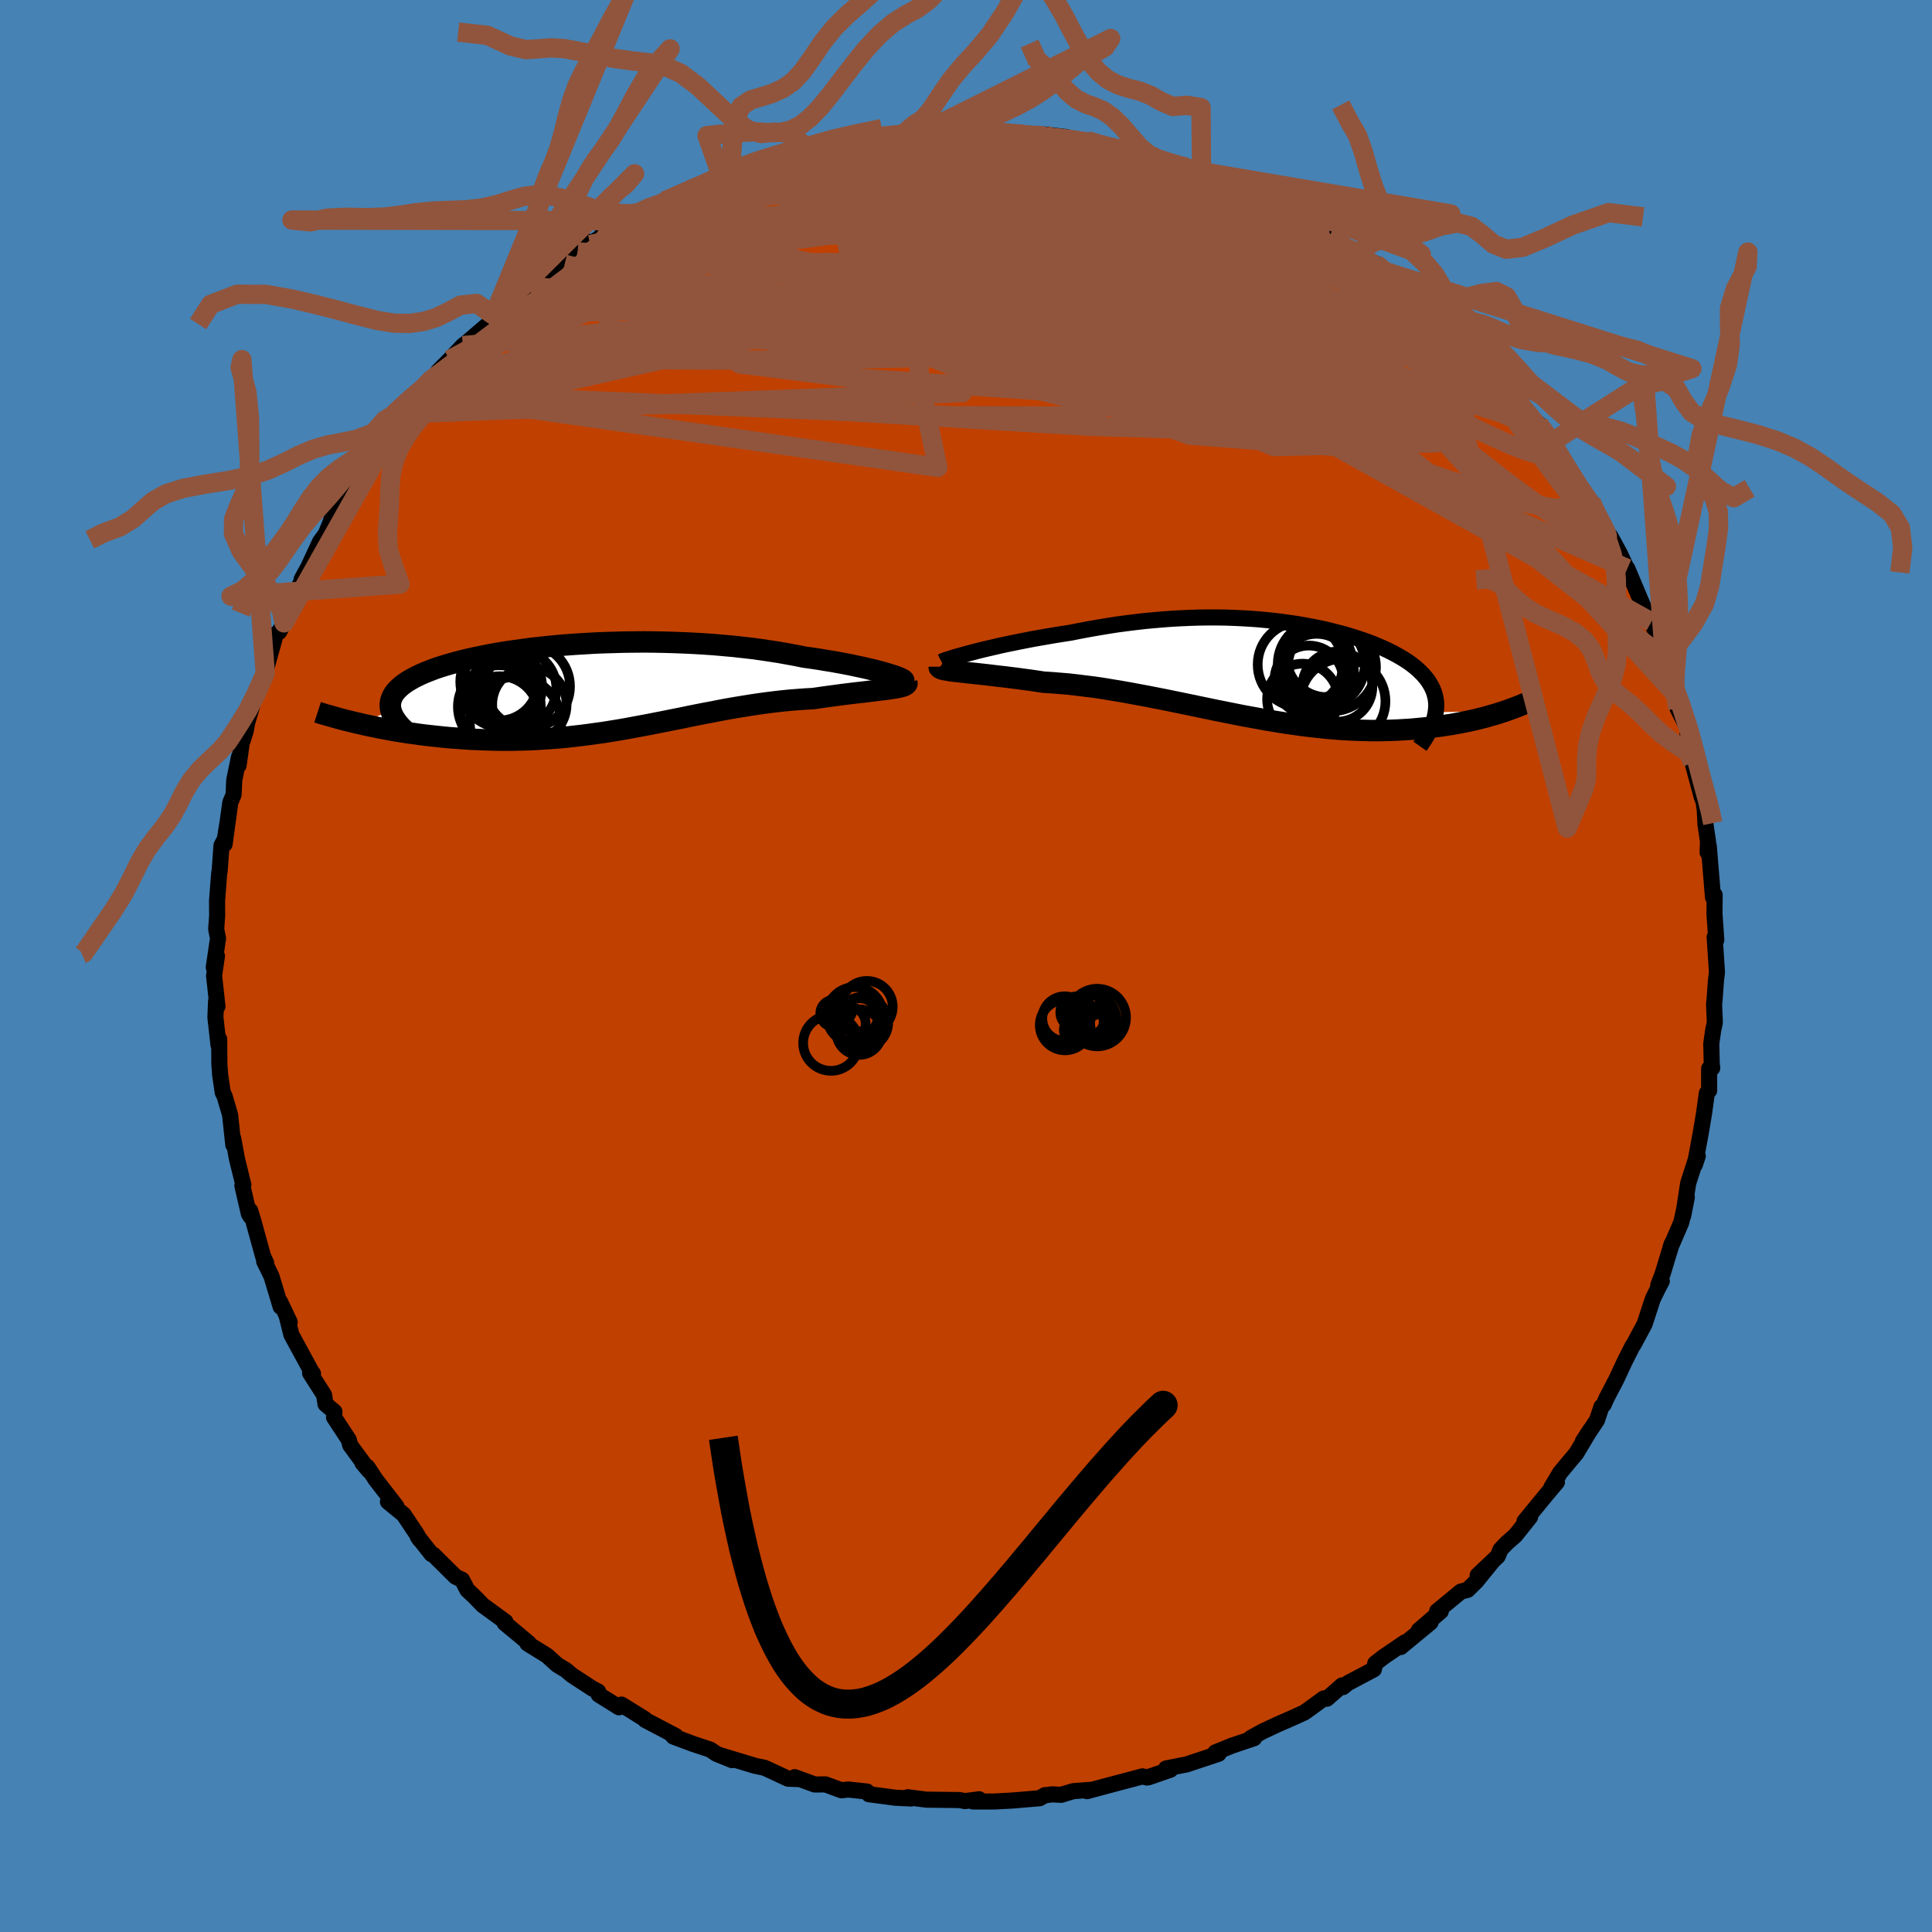 <svg xmlns="http://www.w3.org/2000/svg" width="500" height="500" viewBox="-100 -100 200 200"><defs><clipPath id="c"><path d="m30.65-1.37-.37-.12-.41-.11-.45-.12-.48-.12-.51-.12-.53-.12-.57-.12-.6-.13-.62-.12-.64-.12-.67-.12-.69-.11-.71-.12-.73-.11-.74-.1-.84-.17-.87-.16-.89-.16-.91-.14-.93-.14-.95-.13-.97-.11-.99-.11-1-.09-1.01-.09-1.02-.07-1.02-.06-1.04-.05-1.04-.04-1.04-.03-1.04-.02-1.04-.01-1.04.01-1.03.01-1.03.03-1.02.03-1.01.04-.99.06-.99.06-.97.07-.95.08-.93.09-.92.1-.9.1-.87.12-.86.12-.82.12-.81.13-.78.14-.75.15-.73.15-.69.15-.67.16-.64.17-.62.17-.58.17-.55.17-.52.18-.5.19-.46.18-.44.19-.4.19-.38.19-.35.2-.32.19-.29.2-.27.2-.24.21-.21.2-.19.21-.16.21-.13.22-.1.21-.08.22-.06.22-.02.22-.01.23.03.22.05.23-3.27 1.34.5.12.52.11.52.11.54.11.56.1.56.11.57.1.59.09.6.1.6.08.62.09.62.08.64.07.64.07.66.07.66.06.68.05.7.05.7.05.71.03.72.03.73.02.74.02h1.5l.76-.02.77-.02.77-.03.77-.05.78-.05.79-.06.79-.07.79-.09.79-.09.8-.1.79-.11.8-.11.8-.13.81-.13.8-.14.8-.15.81-.15.8-.15.81-.16.81-.16.8-.16.81-.16L10 3l.8-.16.81-.16.81-.15.8-.16.81-.15.81-.14.8-.13.81-.13.8-.12.81-.11.8-.1.79-.09.8-.08.79-.06.79-.06.78-.04.63-.09.62-.09.61-.08.59-.08.59-.08.57-.07.55-.07.54-.06.53-.06.5-.06.48-.06.46-.06.43-.05.41-.05.39-.05"/></clipPath><clipPath id="b"><path d="m-31.37-1.91.53-.14.56-.14.59-.14.61-.14.64-.15.65-.14.68-.14.69-.14.71-.14.73-.14.74-.13.75-.13.76-.13.76-.12.78-.12.96-.19.96-.18.96-.17.97-.16.96-.15.97-.13.96-.12.96-.11.95-.09.95-.08.94-.07.93-.05.93-.04.92-.03.91-.01h.9l.88.01.88.03.87.04.85.05.84.06.83.08.81.08.8.1.79.11.76.11.76.13.74.14.72.14.7.15.69.17.67.17.65.17.63.19.61.19.59.2.57.2.56.21.53.22.51.22.49.23.46.23.45.24.42.24.4.24.38.25.35.25.33.26.31.26.28.27.26.26.24.28.22.27.19.29.17.28.15.29.13.3.1.3.08.31.06.31.03.31.01.32-.02.32-.04.33 7.27-.14-.4.13-.4.13-.43.13-.43.12-.45.13-.47.12-.47.12-.49.11-.51.11-.51.1-.53.1-.54.1-.56.08-.56.09-.58.07-.6.08-.61.06-.63.06-.64.06-.66.04-.67.04-.68.03-.7.02-.72.01h-.73l-.74-.02-.75-.02-.77-.04-.78-.04L6.1 6l-.8-.07-.82-.09-.82-.09-.84-.1-.84-.12-.85-.12-.87-.14-.87-.14-.88-.16-.88-.16-.89-.16-.9-.18-.9-.18-.91-.18-.91-.19-.92-.19-.91-.19-.92-.19-.92-.19-.93-.19-.92-.18-.92-.18-.92-.17-.91-.17-.91-.16-.91-.15-.91-.15-.89-.13-.89-.11-.88-.11-.88-.1-.86-.07-.85-.07-.83-.05-.71-.11-.69-.1-.68-.09-.66-.09-.65-.08-.63-.08-.62-.07-.59-.07-.57-.07-.55-.06-.53-.06-.5-.05-.48-.05-.44-.05-.42-.05"/></clipPath><filter id="a"><feTurbulence baseFrequency=".05" numOctaves="3" result="noise" type="noise"/><feDisplacementMap in="SourceGraphic" in2="noise" scale="2"/></filter></defs><rect width="100%" height="100%" x="-100" y="-100" fill="#4682B4"/><path fill="#C04000" stroke="#000" stroke-linejoin="round" stroke-width="1.667" d="m77.74.65-.1.8-.15 2.05-.05.46.08 1.89-.17.79-.2 1.4.05 2.11.05.41-.32.06v2.27l-.24.28-.29 2.1-.34 2.02-.61 3.29.3-.91-.1.05-.89 2.77-.52 3.38.38-1.94-.57 2.6-1.12 2.6.13-.38-.94 3.09-.46 1.21.37-.43-.37.7-.55 1.12-.14.41-.72 2.21-1.14 2.13-.09.1-.83 1.64-.88 1.89-.98 1.87-.31.7-.24.24-.46 1.38-1.47 2.21.79-1.22-1.46 2.44-1.67 2-.92 1.54.58-.55-1.18 1.4-2.17 2.65.58-.45-1.53 1.92-.88.77-.66.69-.28.69-2.08 1.97 1.6-1.52-1.73 2.13-.91.9-.7.18-2.46 2.03.38.01-2.28 1.97 1.22-.82L45 70.5l.45-.49-2.22 1.51-.86.67-.15.62-2.68 1.42-.52.42-.09-.18-1.57 1.38-.32-.03-1.58 1.15-.44.31-1.52.69-1.2.52-1.6.75-1.21.67.33.03-2.34.79-1.67.68.34.14-3.31 1.1-2.13.42.45.13-2.25.78 1.12-.41-1.3.44-.46-.12-3.7.98-2.05.55.29-.13-1.71.13-1.26.38-.95-.05-.61.09-.11-.01-.54.32-2.82.24-1.85.1H.73l.63-.23-1.46.19-.57-.11-3.43-.04-.3-.04-1.63-.21.35.13-1.65-.08-.87-.12-1.85-.24-.2-.28-1.94-.21-.7.08-1.66-.61-1.11.01-2.07-.76.42.2-1.11-.04-2.06-.96-.38-.17-1-.21-3.6-1.09 1.25.51-1.63-.66-.63-.43-1.75-.58-2.07-.77-.23-.27.47.21-3.16-1.66-.07-.11-2.38-1.48-.26.28-2.11-1.32-.05-.31-.62-.33-2.1-1.37-.61-.52-.9-.54-1.06-.96-2.03-1.26.13-.04-1.12-.94-1.36-1.12.07-.15-2.33-1.7-.91-.93-.7-.66-.55-1.05-.68-.33-2.28-2.26-.2-.07-1.43-1.82.24.35-.4-.69-1.29-1.93-1.63-1.33.87.47-2.13-2.75-.84-1.28-.54-.46.68.81-1.95-2.65-.14-.55-1.53-2.33.04-.58-.92-.78-.15-.95-1.45-2.27.3.05-.06-.02-2.18-4.01-.46-1.85.29.55-1.01-2.12.07.53-.95-3.16-.76-1.55.21.17-.32-.69-1.01-3.67-.32-1.05.03.61-.17-.29-.67-2.9.1-.09-.66-2.69-.39-2.12.06.58-.05.09-.33-3.1-.58-1.96-.18-.35-.27-1.83-.08-1.12-.02-2.59-.07.61-.32-2.85.07-1.71.14.57-.35-3.18.3-2.04-.33 1.18.44-3.01-.19-.95.1-1.41-.01-1.53.22-2.83.05-.27.19-2.62.35-.66.23-1.46-.26 1.99.59-4.31.34-.81.07-1.52.49-2.38-.04.86.34-2.42.08-.14.32-1.02.14-.8.9-3.09.98-2.07-.22.66.46-1.64.85-3.06.35-.24.5-.93.17-.46 1.16-2.84-.53.97 1.22-2.37-.19.17.69-1.26 1.22-2.63.58-.78.7-1.72-.12.19 1.16-1.97 1.81-2.57.37-1.1.24-.13.22.27.24-1.33 2.9-3.52.56-.92-.05.35 1.45-1.98.42-.11 1.01-1.43.28-.27.5-.66 1.12-1.13 1.39-1.47.35-.27.69-.59 2.63-2.26-.47-.01.87-.64.48-.68 3.35-2.38-.81.7 1.44-1.22 2-1.07.18-.39 2.24-1.95-1.07 1.05 2.11-1.34 1.57-1.12-1.14.6 2.86-1.36.14-.27.44-.09 1.38-.97.68-.16.92-.54 2.65-1.18 2.37-.92.92-.4-1.3.47 2.17-.7 2.34-1 .64-.24.49.01.37-.31 3.61-.97-.54.32 1.49-.41.98-.27.91-.2.19-.24 2.77-.22.74-.25 1.8-.26 2.09-.14 1.85-.1-.05-.24 1.66.08-.12-.04 1.32-.08 3.71-.12H.18l1.96.3 3.23.18.58-.03.27.11 1.93-.04 2.23.26-.72.1 1 .13 2.96.46-1.08-.32.76.23 1.78.44 2.71.82-1.1-.39 2.53.62.14.02 1.89.64 1.03.19 2.1.64.27.26 1.98.6-.17.1 1.9.84 1.89.55.18.53 2.49 1.26 1.37.44-.47-.07 1.47.95.72.08 1.66 1.07-.15.24 2.01 1.05.89.54.74.53 1.23.54 1.07.85 1.66 1.32.54.69-.35-.41 2.04 1.71 2.01 1.84.46.33 1.34 1.21-.47-.63 1.07 1.58 1.22.93 2.05 2.41-.27-.6-.1-.11 2.4 3.09 1.25 1.44.97.95.94 1.14.42.76.55 1.2-.59-1.09 1.86 2.63-.08.14 1.93 3.18-.05-.46.45.54.29.72 1.1 2.09.63.83.97 1.78.99 2.14-.62-.97.39.35L70.63-36l.31.39.19.47.39.73.36 2.26.58 1.61-.15-1.29 1.2 3.76-.22-1.11.38 2.54 1 1.96.07 1.82.24.73-.04-.63.27 1.73.96 3.56.19.47.12.92.07 1.43.26 1.73-.04 1.15.12-.67.44 5.34.15.02.02-.28-.02 1.94.19 2.72-.02-.23L77.5-3l.24 3.65-.1.8" filter="url(#a)"/><path fill="#fff" d="m-31.37-1.91.53-.14.56-.14.59-.14.61-.14.64-.15.65-.14.68-.14.69-.14.71-.14.73-.14.74-.13.75-.13.76-.13.76-.12.78-.12.96-.19.96-.18.96-.17.97-.16.96-.15.97-.13.96-.12.96-.11.95-.09.95-.08.94-.07.93-.05.93-.04.92-.03.91-.01h.9l.88.01.88.03.87.04.85.05.84.06.83.08.81.08.8.1.79.11.76.11.76.13.74.14.72.14.7.15.69.17.67.17.65.17.63.19.61.19.59.2.57.2.56.21.53.22.51.22.49.23.46.23.45.24.42.24.4.24.38.25.35.25.33.26.31.26.28.27.26.26.24.28.22.27.19.29.17.28.15.29.13.3.1.3.08.31.06.31.03.31.01.32-.02.32-.04.33 7.27-.14-.4.13-.4.13-.43.13-.43.12-.45.13-.47.12-.47.12-.49.11-.51.11-.51.1-.53.1-.54.1-.56.08-.56.09-.58.07-.6.08-.61.06-.63.06-.64.06-.66.04-.67.04-.68.03-.7.02-.72.01h-.73l-.74-.02-.75-.02-.77-.04-.78-.04L6.1 6l-.8-.07-.82-.09-.82-.09-.84-.1-.84-.12-.85-.12-.87-.14-.87-.14-.88-.16-.88-.16-.89-.16-.9-.18-.9-.18-.91-.18-.91-.19-.92-.19-.91-.19-.92-.19-.92-.19-.93-.19-.92-.18-.92-.18-.92-.17-.91-.17-.91-.16-.91-.15-.91-.15-.89-.13-.89-.11-.88-.11-.88-.1-.86-.07-.85-.07-.83-.05-.71-.11-.69-.1-.68-.09-.66-.09-.65-.08-.63-.08-.62-.07-.59-.07-.57-.07-.55-.06-.53-.06-.5-.05-.48-.05-.44-.05-.42-.05" filter="url(#a)" transform="translate(31.99 -30.55)"/><path fill="#fff" d="m30.65-1.37-.37-.12-.41-.11-.45-.12-.48-.12-.51-.12-.53-.12-.57-.12-.6-.13-.62-.12-.64-.12-.67-.12-.69-.11-.71-.12-.73-.11-.74-.1-.84-.17-.87-.16-.89-.16-.91-.14-.93-.14-.95-.13-.97-.11-.99-.11-1-.09-1.01-.09-1.02-.07-1.02-.06-1.04-.05-1.04-.04-1.04-.03-1.04-.02-1.04-.01-1.04.01-1.03.01-1.03.03-1.02.03-1.01.04-.99.06-.99.06-.97.07-.95.08-.93.09-.92.1-.9.1-.87.12-.86.12-.82.12-.81.13-.78.14-.75.15-.73.15-.69.15-.67.16-.64.17-.62.17-.58.17-.55.17-.52.18-.5.19-.46.18-.44.19-.4.19-.38.19-.35.2-.32.19-.29.2-.27.2-.24.21-.21.2-.19.21-.16.21-.13.22-.1.21-.08.22-.06.22-.02.22-.01.23.03.22.05.23-3.27 1.34.5.12.52.11.52.11.54.11.56.1.56.11.57.1.59.09.6.1.6.08.62.09.62.08.64.07.64.07.66.07.66.06.68.05.7.05.7.05.71.03.72.03.73.02.74.02h1.5l.76-.02.77-.02.77-.03.77-.05.78-.05.79-.06.79-.07.79-.09.79-.09.8-.1.79-.11.8-.11.8-.13.81-.13.8-.14.8-.15.81-.15.8-.15.81-.16.81-.16.8-.16.81-.16L10 3l.8-.16.81-.16.81-.15.8-.16.81-.15.81-.14.8-.13.81-.13.8-.12.81-.11.8-.1.79-.09.8-.08.79-.06.79-.06.78-.04.63-.09.62-.09.61-.08.59-.08.59-.08.57-.07.55-.07.54-.06.53-.06.5-.06.48-.06.46-.06.43-.05.41-.05.39-.05" filter="url(#a)" transform="translate(-38.65 -28.84)"/><g fill="none" stroke="#000" transform="translate(31.99 -30.55)"><path stroke-linejoin="round" stroke-width="1.667" d="m-34.53-.94.1-.05.15-.06.21-.08.26-.08.3-.1.35-.11.39-.11.43-.12.47-.13.5-.13.53-.14.56-.14.59-.14.61-.14.64-.15.65-.14.68-.14.69-.14.71-.14.73-.14.74-.13.75-.13.76-.13.76-.12.78-.12.96-.19.96-.18.96-.17.97-.16.96-.15.97-.13.96-.12.96-.11.95-.09.95-.08.94-.07.93-.05.93-.04.92-.03.91-.01h.9l.88.01.88.03.87.04.85.05.84.06.83.08.81.08.8.1.79.11.76.11.76.13.74.14.72.14.7.15.69.17.67.17.65.17.63.19.61.19.59.2.57.2.56.21.53.22.51.22.49.23.46.23.45.24.42.24.4.24.38.25.35.25.33.26.31.26.28.27.26.26.24.28.22.27.19.29.17.28.15.29.13.3.1.3.08.31.06.31.03.31.01.32-.02.32-.04.33-.06.33-.08.34-.11.34-.13.35-.15.35-.18.35-.2.36-.22.36-.24.37-.26.37" filter="url(#a)"/><path stroke-linejoin="round" stroke-width="2.222" d="M-34.76-.43v.07l.06.06.11.06.15.06.19.05.24.04.28.05.31.05.35.04.39.04.42.05.44.05.48.05.5.05.53.06.55.06.57.07.59.07.62.07.63.08.65.08.66.09.68.09.69.1.71.11.83.05.85.07.86.07.88.1.88.11.89.11.89.13.91.15.91.15.91.16.91.17.92.17.92.18.92.18.93.19.92.19.92.19.91.19.92.19.91.19.91.18.9.18.9.18.89.16.88.16.88.16.87.14.87.14.85.12.84.12.84.1.82.09.82.09.8.07.79.06.78.04.77.04.75.02.74.02h.73l.72-.01.7-.02.68-.03.67-.04.66-.04.64-.06.63-.06.61-.06.6-.08.58-.07.56-.09.56-.08.54-.1.53-.1.51-.1.51-.11.49-.11.47-.12.47-.12.45-.13.43-.12.43-.13.4-.13.4-.13.38-.14.37-.13.36-.14.34-.13.33-.14.32-.13.31-.14.29-.14.28-.13.27-.14" filter="url(#a)"/><circle cx="5.886" cy="-.387" r="4.562" clip-path="url(#b)" filter="url(#a)"/><circle cx="2.856" cy="2.928" r="3.676" clip-path="url(#b)" filter="url(#a)"/><circle cx="4.791" cy="-.677" r="4.51" clip-path="url(#b)" filter="url(#a)"/><circle cx="2.621" cy="-.652" r="4.416" clip-path="url(#b)" filter="url(#a)"/><circle cx="7.026" cy="3.138" r="4.406" clip-path="url(#b)" filter="url(#a)"/><circle cx="4.316" cy=".013" r="3.852" clip-path="url(#b)" filter="url(#a)"/><circle cx="6.451" cy="1.628" r="3.628" clip-path="url(#b)" filter="url(#a)"/><circle cx="5.371" cy="-1.447" r="4.168" clip-path="url(#b)" filter="url(#a)"/><circle cx="4.206" cy="-.922" r="3.782" clip-path="url(#b)" filter="url(#a)"/><circle cx="3.501" cy=".928" r="3.552" clip-path="url(#b)" filter="url(#a)"/></g><g fill="none" stroke="#000" transform="translate(-38.65 -28.84)"><path stroke-linejoin="round" stroke-width="2.222" d="m32.14-.65.06-.03.01-.04-.04-.05-.09-.06-.13-.07-.17-.08-.22-.09-.27-.1-.3-.1-.34-.1-.37-.12-.41-.11-.45-.12-.48-.12-.51-.12-.53-.12-.57-.12-.6-.13-.62-.12-.64-.12-.67-.12-.69-.11-.71-.12-.73-.11-.74-.1-.84-.17-.87-.16-.89-.16-.91-.14-.93-.14-.95-.13-.97-.11-.99-.11-1-.09-1.01-.09-1.02-.07-1.02-.06-1.04-.05-1.04-.04-1.04-.03-1.04-.02-1.04-.01-1.04.01-1.03.01-1.03.03-1.02.03-1.01.04-.99.06-.99.06-.97.07-.95.08-.93.09-.92.1-.9.1-.87.12-.86.12-.82.12-.81.13-.78.14-.75.15-.73.15-.69.15-.67.16-.64.17-.62.17-.58.17-.55.17-.52.18-.5.19-.46.18-.44.19-.4.19-.38.19-.35.2-.32.19-.29.2-.27.2-.24.21-.21.2-.19.21-.16.21-.13.22-.1.21-.08.22-.06.22-.02.22-.01.23.03.22.05.23.07.23.1.24.12.23.15.24.17.24.19.24.21.24.24.24.26.24.28.25" filter="url(#a)"/><path stroke-linejoin="round" stroke-width="2.222" d="m32.52-.52.02.1-.04.08-.08.07-.12.07-.17.07-.22.06-.25.06-.28.05-.32.05-.35.06-.39.05-.41.05-.43.05-.46.06-.48.06-.5.06-.53.06-.54.06-.55.07-.57.07-.59.08-.59.08-.61.08-.62.09-.63.09-.78.04-.79.06-.79.06-.8.08-.79.09-.8.1-.81.11-.8.12-.81.13-.8.13-.81.14-.81.15-.8.16-.81.15-.81.16L10 3l-.81.17-.81.16-.8.16-.81.16-.81.16-.8.15-.81.15-.8.15-.8.14-.81.13-.8.13-.8.11-.79.11-.8.1-.79.09-.79.09-.79.07-.79.06-.78.05-.77.05-.77.03-.77.02-.76.02h-1.5l-.74-.02-.73-.02-.72-.03-.71-.03-.7-.05-.7-.05-.68-.05-.66-.06-.66-.07-.64-.07-.64-.07-.62-.08-.62-.09-.6-.08-.6-.1-.59-.09-.57-.1-.56-.11-.56-.1-.54-.11-.52-.11-.52-.11-.5-.12-.49-.11-.48-.12-.47-.11-.45-.12-.44-.12-.42-.12-.42-.12-.4-.11-.39-.12-.37-.12" filter="url(#a)"/><circle cx="-7.751" cy=".113" r="3.998" clip-path="url(#c)" filter="url(#a)"/><circle cx="-7.986" cy="3.633" r="4.726" clip-path="url(#c)" filter="url(#a)"/><circle cx="-8.941" cy=".028" r="3.57" clip-path="url(#c)" filter="url(#a)"/><circle cx="-8.766" cy=".348" r="3.192" clip-path="url(#c)" filter="url(#a)"/><circle cx="-6.546" cy="1.768" r="3.852" clip-path="url(#c)" filter="url(#a)"/><circle cx="-9.421" cy="-.037" r="4.19" clip-path="url(#c)" filter="url(#a)"/><circle cx="-6.721" cy="-.107" r="4.378" clip-path="url(#c)" filter="url(#a)"/><circle cx="-9.656" cy="1.998" r="4.292" clip-path="url(#c)" filter="url(#a)"/><circle cx="-9.611" cy="2.868" r="4.028" clip-path="url(#c)" filter="url(#a)"/><circle cx="-9.686" cy="-.582" r="4.018" clip-path="url(#c)" filter="url(#a)"/></g><g fill="none" stroke="#91553D" stroke-linejoin="round" stroke-width="2"><path d="m45.31-70.27 1.64 1.53.85 1.15.09.77-.54.57-1.04.49-1.47.47-1.93.46-2.41.41-2.94.36-3.48.31-4.05.26-4.66.2-5.34.1-6.08-.04-6.85-.19-7.64-.34-8.4-.43-9.14-.47-9.76-.53-10.21-.79m75.57-9.4 1.36.81.54.6v.53l-.48.54-.98.54-1.54.52-2.1.47-2.68.44-3.26.41-3.88.35-4.58.27-5.32.17-6.09.08-6.86.04-7.66.03-8.5.01-9.41-.09-10.14-.36m44.72-15.56 1.68.24.82.13.87.2.99.25.95.25.78.21.58.16.36.12.11.08-.2.03-.59-.04-1.07-.12-1.61-.22-2.21-.32-2.94-.44-3.95-.63m-38.07 7.2.96-.34 1.63-.62 1.93-.69 1.93-.63 1.83-.53 1.79-.48 1.83-.45 1.87-.44 1.9-.43 1.92-.4 1.89-.38 1.83-.35 1.75-.33 1.63-.29 1.48-.28 1.32-.25 1.13-.23.93-.22.7-.21.45-.17.14-.13-.25-.07-.58.01" filter="url(#a)"/><path d="m39.53-74.33.69.46.45.38.19.33-.21.24-.72.08-1.3-.13-1.9-.32-2.52-.54-3.18-.78-3.97-1.09-4.83-1.43-5.69-1.8-6.47-2.12-7.14-2.42m-16.88-1.75 2.07-.22 1.66-.22 1.57-.2 1.42-.16 1.1-.11.71-.07h.31l-.05.05-.4.11-.77.17-1.2.24-1.68.32-2.18.37-2.71.36" filter="url(#a)"/><path d="m42.39-72.72 1.1.9.95.81.77.68.74.67.71.67.62.61.43.48.18.34-.06.18-.29.05-.53-.08-.77-.22-1.04-.38-1.33-.55-1.65-.73-2.01-.94-2.4-1.19-2.84-1.49-3.27-1.81-3.7-2.12-4.18-2.43-4.83-2.78m-47.58 1.69 1.7-.66 1.01-.39.99-.35 1.17-.41 1.25-.43 1.24-.42 1.17-.37 1.08-.33.98-.28.85-.23.69-.18.52-.13.33-.06h.14l-.06.07-.3.15-.58.25-.94.35-1.34.45-1.71.54-2.04.6-2.51.72m10.81-3.51.96-.22 1.64-.21 1.85-.19 1.91-.16 1.88-.13 1.75-.1 1.6-.07 1.47-.06 1.4-.03 1.32-.02h1.23l1.09.01.88.02.6.01.25.01-.17-.01-.67-.05-1.17-.1-1.41-.16" filter="url(#a)"/><path d="m-26.6-81.21 2.02-.71 1.63-.6 1.29-.44 1.14-.37 1.11-.32 1.06-.29.94-.24.78-.2.59-.13.39-.08.21-.01v.07l-.26.17-.57.26-.95.38-1.38.48-1.87.59-2.52.78-3.5 1.1m39.03-4.67 1.03.31 1.16.38.89.36.57.32.29.32.07.36-.17.4-.46.45-.81.49-1.19.53-1.58.58-1.96.61-2.34.64-2.75.68-3.19.7-3.68.71-4.21.72-4.76.72-5.33.74-5.87.78-6.46.88-7.16 1.02m80.49 2.19.45.51.82.75 1.16 1.04 1.25 1.13 1.16 1.07 1.05 1 .96.95.91.93.86.89.76.81.66.69.52.58.39.44.22.28.02.07-.24-.2-.51-.49-.77-.77-1.01-1.02-1.28-1.29-1.7-1.68-2.32-2.29" filter="url(#a)"/><path d="m-3.09-86.35.61.01 1.53.12 1.86.27 2.02.41 2.17.51 2.3.59 2.37.64 2.4.68 2.4.72 2.38.76 2.36.78 2.32.8 2.28.81 2.22.78 2.15.76 2.08.71 1.98.67 1.86.61 1.7.53 1.48.45 1.21.35.98.3" filter="url(#a)"/><path d="m5.37-86.11.76.11 1.4.35 1.89.54 2.14.7 2.3.84 2.44.96 2.57 1.04 2.68 1.12 2.79 1.17 2.89 1.24 2.93 1.25 2.85 1.22 2.67 1.12 2.44.97 2.29.9 2.33 1m11.92 9.98 1.73 2.27.9 1.33.23.74-.35.3-.9-.07-1.41-.37-1.88-.62-2.35-.84-2.86-1.09-3.42-1.4-4.03-1.76-4.69-2.14-5.34-2.51-5.98-2.84-6.57-3.2-7.2-3.6-7.95-4.07" filter="url(#a)"/><path d="m59.28-56.12.67.92.31.65.11.45v.38l-.09.36-.24.28-.47.11-.74-.1-1.02-.32-1.31-.51-1.6-.71-1.92-.91-2.26-1.17-2.61-1.44-2.99-1.74-3.35-2.02-3.72-2.33-4.14-2.66-4.58-3.05-5.11-3.47-5.69-3.86-6.24-4.22m-6.92-4.63.68.05 1.17.16 1.5.26 1.61.33 1.64.39 1.64.43 1.66.45 1.66.46 1.67.49 1.67.48 1.61.48 1.52.45 1.37.39 1.17.33.91.22.58.1.21-.04-.2-.18-.51-.28" filter="url(#a)"/><path d="m50.69-65.81 1.14 1.42 1.2 1.31 1.08 1.17.99 1.1 1 1.16 1.04 1.24 1.01 1.22.9 1.12.75.95.58.75.42.59.29.43.18.29.03.11-.16-.13-.39-.44-.64-.74-.86-1.03-1.06-1.26-1.29-1.52-1.64-1.95-2.1-2.54M37.67-75.62l.42.44.78.54.69.5.48.44.27.39v.35l-.29.27-.61.19-.93.1h-1.26l-1.61-.12-2.02-.28-2.46-.43-2.94-.61-3.44-.76-4-.9-4.58-1.06-5.21-1.24-5.82-1.44-6.33-1.6-6.72-1.81m-2.53-3.04 1.77-.21 1.57-.15 1.22-.1.92-.07.76-.03.65.01.59.05.47.11.33.16.14.22-.1.27-.39.33-.72.37-1.09.44-1.51.52-1.94.6-2.37.7-2.78.76-3.13.83-3.45.88-3.8.94-4.22 1.01-4.65 1.03" filter="url(#a)"/><path d="m-24.43-81.91 1.81-.67 1.47-.31 1.64-.2 1.93-.16 2.18-.12 2.34-.08 2.44-.04h2.54l2.66.03 2.76.04 2.85.04 2.87.04 2.83.04 2.69.02 2.52.03 2.29.03 2.08.05 1.86.04 1.64.03 1.32-.01m27.06 14.55 1.5 1.37 1.07 1 .94.93.95 1.01 1.02 1.13 1.08 1.21L55-60.7l1.04 1.18.98 1.13.91 1.06.81.93.65.77.46.52.21.24-.08-.11-.4-.48-.77-.91-1.16-1.41-1.52-1.9" filter="url(#a)"/><path d="m-1.89-86.47 1.91-.01.63.21.32.39-.03.53-.57.67-1.21.83-1.89 1.02-2.58 1.25-3.29 1.48-4.05 1.73-4.82 1.99-5.65 2.27-6.48 2.56-7.31 2.9-8.24 3.3" filter="url(#a)"/><path d="m21.25-83.06 1.08.29.84.37.43.37.03.38-.34.39-.71.41-1.13.43-1.64.42-2.22.39-2.87.34-3.57.28-4.32.27-5.1.28-5.89.31-6.63.31-7.3.27-7.97.18" filter="url(#a)"/><path d="m51.16-65.18-.02.02.42.62.38.64.06.43-.31.18-.69-.02-1.04-.19-1.48-.44-1.99-.78-2.6-1.2-3.24-1.65-3.85-2.08-4.44-2.48-5.02-2.83-5.59-3.21-6.18-3.64" filter="url(#a)"/><path d="m51.16-65.18.03.06.57.71.64.81.45.67.22.52.02.43-.19.34-.44.2-.77-.02-1.16-.28-1.56-.59-1.97-.86-2.34-1.11-2.69-1.33-3.04-1.54-3.42-1.8-3.87-2.1-4.36-2.42-4.89-2.72-5.38-3-5.72-3.29" filter="url(#a)"/><path d="m-13.95-85.22 2.31-.12 2.38.05 2.78.23 3.11.4 3.29.53 3.42.66 3.58.76 3.78.84 3.97.91 4.08.94 4.11.98 4.08 1.02L30.93-77l3.69.94" filter="url(#a)"/><path d="m-34.22-77.51 1.35-.66 1.79-.47 2.39-.46 2.85-.44 3.09-.33 3.23-.2 3.39-.1 3.57-.03h3.77l3.94.04 4.05.09 4.15.12 4.22.15 4.25.17 4.24.21 4.22.24 4.25.29 4.3.38m11.59 4.72.9.58 1.12.75 1.17.88 1.11.9 1.06.89 1.04.9 1.03.89.97.84.85.75.7.63.54.51.38.38.2.24v.08l-.22-.11-.43-.31-.66-.5-.92-.73-1.23-1-1.62-1.34-2-1.65-2.31-1.92m-81.23-2.85.21.3 1.56-.31 2.15-.35 2.58-.24 2.99-.16 3.39-.09 3.79-.03h4.19l4.58.01 4.92.03 5.19.03 5.34.07 5.42.14 5.49.2 5.54.26 5.58.26 5.55.26 5.49.35" filter="url(#a)"/><path d="m-24.43-81.91 1.83-.64 1.53-.24 1.72-.08h2.07l2.37.08 2.57.16 2.73.23 2.89.3 3.06.34 3.22.39 3.38.4 3.49.43 3.54.44 3.54.47 3.46.49 3.32.51 3.16.51 3.02.51 2.91.51 2.78.48 2.62.44" filter="url(#a)"/><path d="m-24.43-81.91 1.65-.68 1.02-.38.84-.26.8-.22.7-.17.46-.06.12.05-.28.2-.68.35-1.04.51-1.4.65-1.8.81-2.29.99-2.94 1.2-3.61 1.38m97.14 28.92.09.48-.51.47-1.15.3-1.91-.04-2.78-.51-3.72-1.01-4.68-1.5-5.65-1.93-6.63-2.37-7.68-2.9-8.81-3.51-10.04-4.12-11.32-4.67-12.35-5.31m64.04 10.06.07.08.67.77.81.89.71.78.53.64.39.55.25.47.05.33-.21.09-.55-.21-.92-.54-1.26-.85-1.6-1.14-1.92-1.4-2.27-1.7-2.7-2.05-3.23-2.49-3.8-2.99-4.46-3.43M19.36-83.7l1.58.49 1.36.41 1.18.39 1.01.37.88.37.78.37.67.37.55.35.36.32.12.25-.17.17-.48.07-.82-.02-1.14-.1-1.49-.18-1.82-.26-2.19-.36-2.56-.44-2.93-.55-3.31-.65-3.66-.75-4.01-.87-4.47-.99" filter="url(#a)"/><path d="m50.69-65.81 1.06 1.33 1 1.1.73.81.45.58.27.47.11.4-.1.23-.43-.04-.85-.4-1.3-.79-1.79-1.2-2.27-1.56-2.72-1.92-3.18-2.26-3.64-2.62-4.12-3.07-4.62-3.55" filter="url(#a)"/><path d="m-21.45-83.15.8-.08 1.55-.15 1.95-.08 2.13.04 2.28.14 2.47.23 2.7.29 2.93.36 3.16.4 3.35.45 3.44.49 3.45.51 3.41.54 3.32.55 3.24.57 3.17.58 3.08.57 2.98.56 2.84.56 2.67.55 2.38.48" filter="url(#a)"/><path d="m55.03-60.89-.03-.19.54.66.83 1.05.79 1.04.56.83.28.57v.32l-.24.12-.45-.04-.65-.19-.87-.35-1.11-.55-1.38-.77-1.67-1-1.97-1.23-2.29-1.46-2.63-1.71-3.01-1.98-3.41-2.31-3.8-2.63-4.16-2.94-4.46-3.23-4.85-3.58m-1.83-3.26.79.31 1.54.68 1.89.93 2.06 1.11 2.17 1.28 2.27 1.42 2.37 1.53 2.47 1.64 2.54 1.72 2.58 1.76 2.55 1.78 2.44 1.74 2.27 1.61 2.03 1.43 1.74 1.16 1.39.8 1.09.49m-74-21.12 2.33-.56 1.46-.27 1.39-.24 1.45-.25 1.56-.25 1.62-.26 1.64-.24 1.59-.24 1.42-.2 1.15-.17.79-.12.36-.07-.02-.02-.38.02-.77.09" filter="url(#a)"/><path d="m22.28-82.87 1.2.54.2.54-.55.63-1.25.77-1.95.94-2.75 1.1-3.62 1.25-4.6 1.38-5.63 1.48-6.75 1.61-7.88 1.75-9 1.94-10.14 2.13-11.4 2.42m20.88-18.75 1.09-.41 1.36-.38 1.07-.26.81-.19.61-.13.44-.07h.25l.04.1-.25.21-.64.34-1.21.53-1.95.74-2.74.97-3.44 1.16-4.01 1.34m35.75-6.84 1.58.07.84.2.26.28-.15.35-.53.42-.92.51-1.32.62-1.75.75-2.23.87-2.79.99-3.4 1.12-4.07 1.27-4.76 1.43-5.49 1.6-6.31 1.79-7.21 2.01-8.07 2.2M62.38-51.34l1.23 1.92.61.88.47.71.46.77.45.83.4.77.28.61.12.37-.08.1-.29-.18-.53-.52-.79-.91-1.09-1.35-1.39-1.81-1.72-2.3-2.07-2.84-2.42-3.42-2.58-3.81" filter="url(#a)"/><path d="m-34.8-77.15.43-.29 1-.47 1.44-.61 1.79-.73 2.04-.8 2.11-.82 1.98-.77 1.71-.66 1.42-.55 1.19-.46.99-.37.74-.28.4-.15.14-.09m3.28-.78.8-.21 1.19-.16 1.1-.11.82-.01.42.1-.14.26-.75.41-1.33.57-1.86.72-2.36.88-2.93 1.05-3.59 1.23-4.3 1.42-4.96 1.58m96.74 29.17.42.96.44 1.04.25.83-.05.52-.39.17-.73-.14-1.04-.41-1.39-.71-1.77-1.08-2.22-1.53-2.69-2.01-3.2-2.5-3.71-3-4.22-3.49-4.73-4-5.22-4.48-5.69-4.97-6.23-5.51" filter="url(#a)"/><path d="m43.46-71.87.99.98.24.65-.11.66-.38.74-.79.74-1.32.65-1.9.56-2.49.51-3.04.48-3.62.47-4.21.46-4.84.44-5.48.42-6.12.41-6.8.38-7.5.3-8.28.21-9.11.09-9.93-.03-10.68-.12m56.99-21.9 1.66.49 1.14.33 1.27.39 1.43.46 1.54.52 1.57.55 1.52.56 1.45.56 1.33.54 1.22.51 1.11.48.96.43.78.36.53.25.22.1-.15-.08-.57-.29-.99-.49-1.37-.66-1.67-.81" filter="url(#a)"/><path d="m37.52-75.38 1.59.88 1.26.77 1.21.79 1.22.85 1.18.87 1.09.85.97.78.84.7.69.58.46.4.17.14-.18-.14-.52-.43-.87-.72-1.28-1.03-1.79-1.4m-17.1-9.78 5.41 20.53-23.32-3.4-15.5-2.28-1.47 1.5 8.68 3.47 13.11 3.35 12.26 1.54 7.53-1.13 1.34-3.28-3.54-3.85-5.45-2.73-4.55-1.11-2.23-.42.34-1.08 2.82-1.97 3.97-2.14 1.29-2.96 5.77-.86m-36.01-8.26 5.67 10.61-15.46 2.93-8.2.02.2.21 3.91.4 2.62-.03-.9-.46-3.1-.59-2.48-.63-.36-.75 1.04-.93 1.2-1.02 1.58-.89 2.87-.56 1.44-.02-8.11.46-13.63.45" filter="url(#a)"/><path d="m-48.41-67.34 29.34-4.3 25.62 4.9 10.32 3.17 3.15-1.16 2.51-2.93 2.49-1.93.61.08-2.22 1.38-3.91 1.15-3.06-.02-.1-.69 2.57.41 2.23 2.85-1.82 4.44-7.1 3.06-13.74-.03-54.86-2.3" filter="url(#a)"/><path d="m13.3-85.21.71 7.54.91 6.19 7.5 2.89 8.8 1.62 7.4 2.07 4.35 2.19.22 1.32-4.01.21-7.22-.39-8.78-.46-8.63-.53-7.22-1.04-5.34-1.94-3.69-2.76-2.49-3.02-1.21-2.45.93-1.15 3.95.53 6.44 2.17 5.85 3.43.33 3.72-2.97 1.96 40.69-3.28" filter="url(#a)"/><path d="M70.94-35.61 16.4-65.97l-17.54-11.1-6.22-1.96-.1 1.89 3.19 2.13 3.48.51 1.85-1.02-.05-1.31-1.2-.43-1.56.77-1.59 1.51-1.67 1.54-1.57 1.21-.76.93.62.8.88.55-1.94-.18-7.1-1.41-9.63-2.34-7.85-.27-21.11 11.4" filter="url(#a)"/><path d="m51.16-65.18.62 10.95-22.21-8.36-21.66-8.44-13.08-5.19-5.31-2.68-.24-1.24 2.54-.41 3.65.26 3.99 1 4.56 1.77 5.31 2.29 4.65 2 .73.42-5.91-2.04-10.92-3.82-8.59-3.43 3.13-1.8 20.88-1.31" filter="url(#a)"/><path d="m73.51-28.07-25.42-27.8-22.04-10.48-15.07-5.66-6.05-3.26.86-1.22 4.84.31L16.34-75l3.68 1.52-.23 1.51-4.12 1.34-5.96 1.21-4.61 1.17-.62 1.19 4.09 1.14 7.44 1.02 8.55 1.01 8.09 1.38 7.2 2.18 5.8 2.8 2 2.23-6.67-.16-20.84-3.73-35.53-7-26.16-6.45" filter="url(#a)"/><path d="m-20.59-83.45 35.86 5.76 16.72 5.12 3.45 3.29-4.94 2.53-9.16 1.56-9.2.4-6.44-.45-3.2-.95-1.32-1.27-1.06-1.61-1.45-1.99-1.21-2.4.26-2.65 2.39-2.55 4.03-1.89 4.27-.56 2.81 1.18-.31 2.77-4.48 3.08-6.78.7-2.33-4.89-5.96-7.68" filter="url(#a)"/><path d="m-52.08-64.22 57.47-5.29L20-73.87l7.8 1.67 8.08 5.31 5.62 5.21.06 3.07-5.72.76-8.66-.78-7.56-1.45-3.61-1.57.47-1.63 2.26-1.97 1.06-2.58-1.89-3.2-4.48-3.42-5.25-2.97-4.4-1.87-3.39-.37-3.35 1.34-3.21 3.28-.46 4.87.53 3.61-38.89-3.79" filter="url(#a)"/><path d="M57.06-58.51 31.82-72.47l-9.91-1.63-7.04 1.58-5.77 1.76-3.36 1.31-.33 1.03 1.51.75 2.08.13 2.99-.91 4.96-2.05 6.7-2.61 6.52-1.78 3.93-.06-3.27-.71L5.95-86.14" filter="url(#a)"/><path d="m19.22-83.72 21.67 17.68-.81-.95-5.64-2-7.06.94L18.53-65 8.8-62.09l-7.12 1.55-.88.51 6.15.41 10.29.68 9.58.36 4.92-.89-.92-2.56-5.28-3.65-7.35-3.49-8.21-2.12-8.57.13-6.52 3.34.32 7.45 1.87 8.75-53.46-7.64" filter="url(#a)"/><path d="M45.66-69.86 16.2-65.28l14.52 5.5 14.29 3.2 6.39 1.56-1.88-.04-9.6-1.37-15.8-1.83-18.8-1.49L-12-60.9l-11.42-1.43-2.9-2.27 5.22-3.04 9.89-2.96 9.6-1.69 5.87.74 3.4 3.93 7.41 6.85 16.82 7 16.89-.4-12.77-22.52" filter="url(#a)"/><path d="m-24.43-81.91 10.85-1.84 15.06 3.31 18.69 8.4 16.53 9.2 9.39 5.71 1.02.85-5.14-2.71-7.19-3.78-4.94-2.6.02.09 4.66 3.12 5.09 4.84-1.79 3.51-14.69-1.15-19.46-7.03 29.25-16.1" filter="url(#a)"/><path d="M5.95-86.14 2.7-82.66l7.91 1.89 1.38 1.13-2.53 1.95-1.57 3.06 2.14 3.95 6.45 4.66 9.35 4.94 8.97 4.24 4.67 2.23-2.03-.7-8.16-3.61-10.96-5.58-10.23-5.94-8.76-4.74-9.26-2.94-9.86-1.72-14.87 2.42" filter="url(#a)"/><path d="m-4.75-86.43-12.5 10.57 15.54.84 9.44 1.44-1.29 3.23-5.08 3.77-3.08 2.44-.15-.37 1.7-3.18 3.56-4.52 6.3-3.83 8.57-1.64 7.82 1.05 1.34 3.21-16.47 3.77-59.83 2.3" filter="url(#a)"/><path d="m-10.44-85.69-4.92 3.36 7.76 2.7 9.76.41 5.82-1 1.95-1.14.39-.38 1 .69 2.38 1.55 2.95 1.9 1.91 1.69-.33 1.21-2.64.71-3.96.22-3.84-.41-2.59-1.2-.9-1.84.58-1.69 1.58-.24.92 2.69-9.69 7.11-56.45 12.75" filter="url(#a)"/><path d="m43.46-71.87-26.4-9.11-5.7-2.83.41.06 1.08 1.72.27 3.1.19 4.35 1.08 5.13 1.85 5.05 1.49 4.02.13 2.12-1.66-.49-3.67-3.41-6.24-5.62-8.68-5.88-7.51-4.17 4.03-2.65 30.52-1.49" filter="url(#a)"/><path d="M24.65-81.97.08-74.51l6.41 4.34 11.74 3.83 10.59 2.67 5.48 1.38-.43.78-4.1.64-4.23.29-1.4-.54 2.56-1.39 5.61-1.79 6.06-1.69 3.3-1.48-1.74-1.38-5.88-.16-.69 6.58 38.52 30.28" filter="url(#a)"/><path d="M10.66-85.58-3.19-67.29 9.6-63.52l9.41-3.7 5.25-4.7 2.56-3.5 1.09-2 .69-.63.91.53 1.07 1.34.52 1.54-1.12.98-3.56-.18-5.58-1.14-5.52-.72-2.84 1.74-.2 4.99-3.52 4.94L-5.49-68l.79-18.19" filter="url(#a)"/><path d="m26.46-81.27-28.58.74-1.51.93 2.79 2.62 3.61 2.27 2.75.56.15-1.16-2.46-2.2-3.39-2.44-2.32-2.11.05-1.47 2.6-.66 4.32.27 4.17 1.25 1.1 2.2-4.92 3.12-9.74 4.23.79 5.48 55.29 2.46" filter="url(#a)"/><path d="m-4.7-86.19 17.49 5.23-2.01 4.4-3.25 1.91-.78-.56-.88-1.61-2.28-1.31-2.79-.28-2.27.97-2.18 2.07-3.21 2.74-4.15 2.84-2.95 2.22.53.94 3.1-.62.44-1.43-8.6.14-19.7 4.16-16.9 3.42" filter="url(#a)"/><path d="m-58.2-57.52 32.01-.73 39.05 2.38 22.72.71 9.2-1.1.61-2.29-5.07-3.02-8.65-2.83-10.2-1.7-10.08-.42-8.59.09-5.74-.48-1.68-1.54 2.67-2.4 5.78-2.66 6.78-2.34 6.11-1.44 4.21-.02-1.41 1.74L2.04-71.2l-57.13 10.24" filter="url(#a)"/><path d="m8.15-86.07 24.13 12.31-1.98 2.59-8.88.41-4.03 1.15.87 1.23 1.69.07.59-1.15.4-1.31 1.37-.4 1.64.85-.55 1.64-4.96 1.61-9.3.97-10.68.16-7.82-.4-2.33-.46 2.52-.07 4.92.62 5.68 2.02-1.8 4.87-57.88 2.19" filter="url(#a)"/><path d="m-40.2-73.93 66.16 17.42 14.99 2.96-3.16-.55-4.14-1.54-1.57-2.51-1.89-3.32-4.91-3.51-7.52-3.17-7.37-2.5-4.43-1.77-.68-1.1 1.33-.7.11-.65-4.13-.7-9.48-.47-12.91.23-12.14 1.16-9.1 3.19-14.33 10.77" filter="url(#a)"/><path d="M37.67-75.62-5.2-70.73l-7.22-1.45-1.75-.64.05.83 1.12 1.2 1.37.47 1.49-.55 2.22-1.07 3.63-.71 5.12.33 6.06 1.53 6.61 2.42 7.45 2.86 8.89 3.16 9.87 3.4 8.17 3.01 1.82.72-10.24-4.49-28.57-10.16-51.09-4.06" filter="url(#a)"/><path d="m-10.44-85.69 8.48 8.16-8.58 7.39 4.36 3.87 10.84.26 6.55-1.41-1.22-1.3-6.86-.7-9.13-.77-8.66-1.64-5.78-2.53-.57-2.49 5.7-1.03 9.3 1.89-.18 6.26-50.61 10.58" filter="url(#a)"/><path d="m9.66-85.71 21.07 20.67-10.86-4.84-6.45-4.76 3.67.36 8.49 3.72 7.25 3.67 3.13 1.42-.81-.86-3.84-1.85-6.94-1.76-10.51-1.54-12.68-1.77-10.36-2.15-2.69-2.31 5.02-3.1-8.2-3.97" filter="url(#a)"/><path d="m-20.59-83.45 19.18-.64 16.67 4.21 13.58 6.28 7.68 4.97.76 2.75-5.85 1.23-11.31.65-14.35.48-13.71.27-9.26-.11-2.25-.52 5.07-.71 10.55-.56 12.89-.25 12.07-.07 9.03-.25 5.18-.72 1.46-1.24-1.89-1.66-5.24-1.74-8.97-1.08-13.83.02-19-1.72-2.01-11.12" filter="url(#a)"/><path d="M68.46-41.14 23.89-60.6l-1.72-6.94-2.85-4.93-7.28-3.74L4.5-78.2l-4.79-.26-.89 1.2 2.85 2.38 5.49 3.08 6.23 2.89 4.86 1.63 2.05-.16-.86-1.54-2.4-1.65-1.86-.35.6 1.68 4.23 3.45 8.13 4.2 10.83 3.31 9.62.21 2.89-4.25.28-1.85" filter="url(#a)"/><path d="m-17.52-84.1 9.54 9.98 25.74 7.3 14.11 4.72-.07 1.52-7.69-.98-7.3-2.01-2.67-1.95 1.34-1.47 2.09-.8.09-.03-2.54.63-3.82.76-2.91.01-.14-1.37 3.11-2.62 4.71-3.1 2.44-2.9-3.99-2.78-10.78-3.06-10.7-2.69-1.68-1.01" filter="url(#a)"/><path d="m-4.75-86.43 1.11-.55.98-.33 1.17-.01 1.26.02 1.3-.13 1.34-.36 1.37-.53 1.37-.65 1.34-.72 1.31-.81 1.27-.92 1.23-1.01 1.2-.99 1.14-.79 1.02-.5.71-.4.61-.9-19.68 9.82-1.81.13-1.74.18-1.58.24-1.44.26-1.28.27-1.15.27-1.06.26-1.02.27-1.02.26-1.05.27-1.07.29-1.08.31-1.08.35-1.08.39-1.06.42-1.06.44-1.05.46-1.08.5-1.19.54-1.33.62-1.42.66-1.33.65-1.12.6-1.11.74" filter="url(#a)"/><path d="m13.05-115.82-.69 3.82-1.65 2.74-1.69 2.02-1.64 2.46-1.65 3.02-1.66 2.97-1.59 2.39-1.47 1.75-1.35 1.46-1.26 1.53-1.12 1.64-.96 1.45-.83.94-.85.54-1.19 1m-9.48 1.58-1.01.34-.99.52-1.03.81-.93.98-.86 1.03-.82 1.11-.76 1.26-.66 1.5-.57 1.68-.59 1.67-.73 1.53-.91 1.31-1.02 1.12-.96.97-.74.98-.42 1.28-.23 1.06m13.23-19.15-1.28-.87-1.34-.89-1.28-.05-1.23.15-1.36-.36-1.61-1.15-1.79-1.68-1.83-1.72-1.77-1.32-1.7-.76-1.72-.35-1.79-.21-1.85-.26-1.81-.34-1.7-.37-1.53-.28-1.36-.08-1.26.1-1.29.09-1.63-.38-2.39-1.1-3.02-.34" filter="url(#a)"/><path d="m-24.43-81.91.42-5.43.75-1.66.93-.63 1.11-.34 1.16-.36 1.13-.51 1.05-.74.99-1.08.99-1.4 1.05-1.56 1.2-1.5 1.36-1.35 1.49-1.29 1.52-1.4 1.48-1.62 1.36-1.85 1.26-1.94 1.21-1.87 1.29-1.59 1.41-1.29 1.45-1.27 1.22-1.74 1.48-1.82-.71 12.74-3.15 1.05-1.73 1.22-1.19 1.2-1.1.81-1.2.65-1.33.84-1.42 1.21-1.41 1.51-1.34 1.67-1.25 1.63-1.13 1.48-1.03 1.26-.99 1.03-.99.79-1.05.53-1.13.25-1.2.01-1.21-.08-1.22.03-1.29.18-1.44.05-1.18.13 1.51 4.28" filter="url(#a)"/><path d="m-31.24-79.18 2.27-.99 1.6-.69 1.08-.5.92-.44.97-.44 1.05-.44 1.07-.41 1.08-.37 1.08-.34 1.09-.32 1.07-.29 1.04-.29.99-.28.97-.28 1.01-.28 1.11-.27 1.26-.28 1.38-.29 1.49-.31m-23.45 8.05-.75.45-.75.61-.71.62-.71.68-.69.74-.7.79-.71.78-.73.77-.77.76-.81.76-.89.76-.94.77-.97.79-.95.88-.92 1.02-.9 1.18-.87 1.16-.79.74 13.88-14.1-1.09.51-.96.1-1.08-.05-1.18-.14-1.32-.31-1.45-.48-1.52-.52-1.51-.37-1.45-.11-1.39.19-1.37.4-1.42.44-1.54.35-1.66.19-1.73.06-1.71.07-1.64.16-1.61.25-1.72.21-1.89.06-2.03-.04-1.99.09-1.77.39-1.91-.19 34.98.07-1.61.83-.76.69-.67.84-.71.86-.77.81-.83.81-.88.83-.94.86-.98.84-1.02.82-1.01.81-.96.83-.88.88-.81.92-.78.95-.79.97-.78.98-.69.97-.86 1.18" filter="url(#a)"/><path d="m-47.53-68.67 1.53-2.18.69-1.47.45-1.78.29-2.17.29-2.17.42-1.83.55-1.49.6-1.37.55-1.47.47-1.64.42-1.72.46-1.67.56-1.54.7-1.45.84-1.55.97-1.8 1.09-2.08 1.2-2.15 1.2-1.87.94-1.34.5-1.32.61-3.21-16.68 40.59.72-.93.9-1.22 1.06-1.05 1.08-.87 1.04-.85.98-.89.92-.91.87-.87.84-.82.79-.79.78-.79.75-.8.74-.8.73-.74.74-.66.74-.61.89-1.06-14.57 14.66.85-.76 1.03-1.06.96-1.23.86-1.25.86-1.17.86-1.1.83-1.11.73-1.2.63-1.3.56-1.34.56-1.31.59-1.23.64-1.11.67-1.01.71-.96.73-1.01.74-1.21.84-1.53 1.05-1.98 1.45-2.46 2.1-2.26-18.25 27.59-1.78-1.24-1.65.18-1.26.67-1.23.6-1.33.41-1.44.21-1.6-.02-1.79-.29-1.99-.5-2.12-.57-2.23-.57-2.44-.57-2.74-.49-2.97-.01-2.74 1.05-1.3 2.03m154.7 45.43-.36-.95-.63-.5-1.01-.64-1.17-.88-1.11-1.04-1.02-1.03-1.03-.94-1.04-.83-.96-.8-.75-.86-.51-.99-.37-1.07-.45-1.09-.71-1.01-1.05-.86-1.31-.72-1.4-.61-1.3-.6-1.12-.69-.97-.8-.89-.89-.9-.81-1.05-.43-1.27.1M-55.09-60.96l.72 1.83-.57.82-.74.73-.76.8-.79.94-.78 1.11-.71 1.27-.52 1.34-.29 1.34-.11 1.33-.04 1.39-.09 1.52-.12 1.66.08 1.76.55 1.75.67 1.84-17.49 1.25 1.21-.6 1.01-.87.72-.88.63-.92.68-.99.79-1.07.84-1.15.8-1.21.77-1.25.79-1.23.89-1.14 1.01-1.02 1.1-.86 1.13-.76 1.09-.75 1.04-.84 1.01-.98.98-1.09.93-1.09.84-.98.78-.88.8-.84.87-1.01-.94.95-.88.74-.89.79-.96.89-.99 1.03-.97 1.11-.87 1.09-.77 1.07-.72 1.05-.74 1.06-.83 1.08-.92 1.09-.97 1.08-.97 1.08-.92 1.11-.85 1.15-.79 1.14-.74 1.08-.73.97-.76.87-.79.85-.74.92-.58 1-.39.96" filter="url(#a)"/><path d="m-56.38-59.26 1.04-.68.8-.51.91-.48.99-.56.99-.68.95-.76.94-.77.97-.71.99-.65.99-.63.97-.68 1-.76 1.04-.73 1.09-.59 1.25-.46 1.75-.51M-72.5-42.53l.81.01.95-.9.92-1.23.87-1.22.9-1.09 1-1.02 1.07-.99 1.07-.99.96-.97.76-.94.58-.96.56-1.11.76-1.3 1.12-1.27 1.27-.75.65.09" filter="url(#a)"/><path d="m-90.7-44.12 1.37-.69 1.75-.65 1.36-.84 1.03-.92 1.02-.89 1.33-.76 1.82-.58 2.22-.42 2.36-.37 2.2-.45 1.91-.62 1.67-.75 1.54-.78 1.52-.65 1.5-.44 1.48-.28 1.49-.3 1.67-.63 1.85-1.14 1.41-1.24-12.4 22-.27-1.28-1.06-1.94-1.61-2.13-1.49-2.07-.8-1.81.02-1.53.55-1.39.63-1.43.38-1.6.11-1.8-.01-2-.03-2.28-.26-2.61-.7-2.58.18-.8 2.42 32.46-.93 2.1-.89 1.76-.8 1.3-.65 1.02-.62.93-.78.89-.98.92-1.05 1.01-.94 1.13-.74 1.22-.61 1.24-.64 1.19-.78 1.14-.91 1.14-.91 1.23-.81 1.38-.75 1.54-.84 1.64-1.02 1.66-1.13 1.64-1.08 1.58-.93 1.33-.2.09m165.2-25.41-.21-1.58-.08-1.15.05-1.2.11-1.26.11-1.32.08-1.38.03-1.45-.02-1.54-.07-1.61-.11-1.66-.17-1.62-.25-1.55-.36-1.47-.43-1.43-.47-1.41-.43-1.41-.36-1.39-.28-1.35-.19-1.4-.13-1.53-.15-1.72-.28-1.75-.35-1.44.51-.59 2.09 29.02.29.07 1.13-1.56 1.59-2.13 1.12-2.01.55-1.89.31-1.95.33-2.03.27-1.96-.02-1.73-.45-1.45-.75-1.3-.7-1.38-.26-1.7.38-2.09.89-2.41 1.05-2.52.79-2.4.29-2.13-.08-1.89v-1.8l.6-2 1.22-2.32.08-1.49-9.06 41.75.4.91.37.78.42.97.45 1.14.46 1.27.43 1.32.4 1.26.32 1.15.29 1.09.29 1.16.33 1.29.38 1.4.36 1.32.28 1.14.24 1.16" filter="url(#a)"/><path d="m65-47.36.82 1.73.57 1.52.47 1.39.32 1.3.14 1.37.02 1.51v1.6l.03 1.56.06 1.45.01 1.37-.13 1.32-.34 1.34-.54 1.39-.64 1.43-.63 1.45-.5 1.45-.31 1.41-.11 1.3.01 1.13-.03.98-.24.99-.61 1.46-1.13 2.63-13.27-50.98.85.63.67.5.84.68.95.83.94.87.89.89.9.97.95 1.05 1.01 1.1 1 1.08.93 1 .78.89.61.8.49.76.48.81.62.98.87 1.31 1.56 1.95-3.67-6.06 4.18-2.72 4.75-3.02 2.71-.65 1.26.85.74 1.3.83 1.13 1.23.78 1.64.54 1.92.47 2.03.52 1.98.63 1.84.77 1.67.92 1.61 1.08 1.67 1.2 1.82 1.23 1.81 1.18 1.51 1.19.88 1.45.25 2.04-.3 2.59" filter="url(#a)"/><path d="m81.12-49.45-1.63.97-1.38-.72-1.29-1.16-1.28-1.14-1.3-.91-1.31-.71-1.3-.6-1.28-.59-1.29-.57-1.36-.51-1.41-.38-1.38-.32-1.24-.38L62.6-57l-1-.71-1.11-.81-1.34-.81-1.49-.78-1.4-.73-1.07-.63-.86-.56-1.35-1.27M38.79-89.14l.92 1.76.81 1.39.59 1.65.5 1.79.53 1.71.61 1.55.66 1.42.72 1.32.8 1.18.87 1.01.93.87.93.88.88 1.05.77 1.31.66 1.49.54 1.44.44 1.11.39.77.42 1.21" filter="url(#a)"/><path d="m47.35-68.56 1.9.72 1.42.22 1.01.38.8.65.81.84.88.9.94.91.94.96.95 1.04.98 1.1 1.01 1.11 1.04 1.05 1.01.94.96.82.91.73.91.65 1 .62 1.11.63 1.18.66 1.12.7.97.68.84.65.93.77 1.53 1.18-27.19-20.62 1.96 1.34 1.59.97 1.27.63 1.16.36 1.17.26 1.2.34 1.19.49 1.24.56 1.41.47 1.7.29 2.03.1 2.28.02 2.29.08 2.03.22 1.6.38 1.15.48.85.45.96.42 1.78 1.28" filter="url(#a)"/><path d="m45.31-70.27 2.32.86 2.05.38 1.86-.12 1.82-.47 1.54-.2 1.06.53.67 1.16.6 1.38.84 1.19 1.28.81 1.68.5 1.89.4 1.82.47 1.55.62 1.23.7 1.07.57 1.16.28 1.39.07 1.72.04 2.28-.74-31.68-10.03-1.35-.15-1.24-.19-1.05-.44-1.04-.46-1.09-.35-1.13-.19-1.15-.04-1.18.13-1.23.27-1.28.39-1.33.4-1.35.28-1.31.05-1.21-.24-1.11-.45-1.03-.52-1.02-.38-1.1-.07-1.24.32-1.35.6-1.36.53-1.12.15-.68.3m53.58-5.62-3.56-.44-3.69 1.28-2.97 1.38-2.24.93-1.69.2-1.32-.52-1.13-.96-1.17-.89-1.4-.36-1.72.32-1.88.66-1.79.4-1.58.07-1.72.54-1.81 1.15m-.89-.54-1.65-.15-.95-.59-.86-.63-.89-.5-.93-.39-.99-.36-1.07-.39-1.15-.43-1.22-.41-1.25-.33-1.27-.19-1.27-.06-1.25.04-1.24.06-1.25.04h-1.25l-1.25-.02-1.2-.04-1.1-.02-.87.12-.05.37m9.89-3.06-.43-.17-.98-.14-1.16-.15-1.23-.25-1.22-.32-1.17-.35-1.12-.31-1.07-.28-1.07-.24-1.1-.23-1.11-.19-1.05-.11-.85-.01-.79.02-1.62-.17" filter="url(#a)"/><path d="m26.63-81.37.54.16 1.27.18 1.39.29 1.31.48 1.2.59 1.08.56 1.02.45.99.35 1.01.3 1.04.3 1.08.32 1.12.34 1.16.33 1.18.33 1.18.38 1.19.51 1.27.74 1.47 1.08-22.48-8.29 1.38.37 1.16.25 1.31.19 1.4.19 1.4.24 1.31.31 1.2.32 1.13.28 1.12.19 1.14.12 1.16.14 1.14.25 1.11.4 1.11.51 1.15.51 1.26.38 1.37.27 1.45.21 1.4.14 1.19-.22.65-.93-25.81-4.38-.05-6.63-1.47-.24-1.44.12-1.19-.5-1.09-.63-1.11-.44-1.16-.3-1.13-.36-1.04-.54-.96-.78-.89-1.05-.87-1.36-.9-1.65-.95-1.82-1.06-1.81-1.13-1.55-1.23-1.08-1.52-.63-2.59-1.15m3.99 9.14.72 1.62 1.18 1.11 1.09 1.19.95 1.08.91.76.9.46.9.31.93.4.95.65.98.95.95 1.11.91 1.05.92.78 1.02.49 1.35.47-25.91-2.34.38-.15.73-.12.93-.13 1.09-.14 1.2-.12 1.23-.06h1.28l1.3.04 1.3.08 1.24.08 1.2.06 1.13.06 1 .06.7.08.61.08 1.59.7.75.46.85.27 1.04.28 1.08.41 1.02.62.94.86.89 1.11.87 1.28.87 1.33.9 1.19.95.92 1.01.63 1.04.43 1.06.42 1.07.57 1.06.76 1.06.9.98 1 .67 1.05-.19 1.06" filter="url(#a)"/><path d="m6.22-86.03-.61.93-1.14-.2-1.38-.35-1.34-.22-1.26-.06-1.19.08-1.12.2-1.05.31-1 .41-1.01.47-1.1.49-1.24.49-1.37.47-1.42.44-1.42.43-1.31.39-.78.49" filter="url(#a)"/></g><g fill="none" stroke="#000"><circle cx="10.21" cy="5.444" r="2.308" filter="url(#a)"/><circle cx="11.418" cy="4.804" r="1.656" filter="url(#a)"/><circle cx="12.93" cy="4.076" r="1.108" filter="url(#a)"/><circle cx="13.09" cy="5.528" r="2.492" filter="url(#a)"/><circle cx="12.95" cy="5.76" r="1.302" filter="url(#a)"/><circle cx="11.522" cy="6.62" r="1.396" filter="url(#a)"/><circle cx="11.618" cy="5.212" r="1.036" filter="url(#a)"/><circle cx="13.194" cy="5.924" r="1.764" filter="url(#a)"/><circle cx="13.582" cy="5.336" r="2.982" filter="url(#a)"/><circle cx="10.25" cy="6.12" r="2.61" filter="url(#a)"/><circle cx="-12.866" cy="4.604" r="1.086" filter="url(#a)"/><circle cx="-10.994" cy="5.228" r="1.882" filter="url(#a)"/><circle cx="-13.266" cy="4.248" r="1.056" filter="url(#a)"/><circle cx="-12.114" cy="5.968" r="1.728" filter="url(#a)"/><circle cx="-13.686" cy="4.9" r="1.396" filter="url(#a)"/><circle cx="-11.506" cy="5.1" r="2.92" filter="url(#a)"/><circle cx="-13.982" cy="7.976" r="2.876" filter="url(#a)"/><circle cx="-10.262" cy="4.22" r="2.676" filter="url(#a)"/><circle cx="-10.714" cy="5.856" r="2.66" filter="url(#a)"/><circle cx="-11.058" cy="6.844" r="2.36" filter="url(#a)"/></g><path fill="#D77F8C" stroke="#000" stroke-linejoin="round" stroke-width="3" d="m-25.12 48.84.24 1.63.24 1.57.26 1.52.26 1.45.26 1.41.28 1.35.28 1.29.28 1.24.3 1.19.3 1.14.3 1.08.32 1.04.31.98.33.94.33.89.33.84.35.79.35.75.35.7.36.66.36.62.37.57.38.53.38.49.39.44.39.41.39.37.4.33.41.29.41.26.42.21.42.19.42.15.43.11.43.08.44.05.44.01.45-.01.45-.05.45-.07.46-.1.46-.14.47-.16.46-.18.48-.21.47-.24.48-.26.48-.29.49-.31.49-.33.49-.35.49-.37.5-.4.5-.41.5-.43.51-.45.51-.47.51-.48.51-.5.51-.51.52-.53.52-.54.52-.55.52-.56.53-.58.52-.59.53-.59.53-.61.53-.61.54-.62.53-.63.54-.63.53-.64.54-.65.54-.64.54-.65.54-.66.54-.65.55-.66.54-.65.54-.66.54-.65.55-.65.54-.65.55-.64.54-.64.55-.64.54-.63.55-.62.54-.61.54-.61.55-.6.54-.59.54-.58.54-.56.54-.56.55-.54.53-.53.54-.52.54-.5-.54.5-.54.52-.53.53-.55.54-.54.56-.54.56-.54.58-.54.59-.55.6-.54.61-.54.61-.55.62-.54.63-.55.64-.54.64-.55.64-.54.65-.55.65-.54.65-.54.66-.54.65-.55.66-.54.65-.54.66-.54.65-.54.64-.54.65-.53.64-.54.63-.53.63-.54.62-.53.61-.53.61-.53.59-.52.59-.53.58-.52.56-.52.55-.52.54-.52.53-.51.51-.51.5-.51.48-.51.47-.51.45-.5.43-.5.41-.5.4-.49.37-.49.35-.49.33-.49.31-.48.29-.48.26-.47.24-.48.21-.46.18-.47.16-.46.14-.46.1-.45.07-.45.05-.45.01-.44-.01-.44-.05-.43-.08-.43-.11-.42-.15-.42-.19-.42-.21-.41-.26-.41-.29-.4-.33-.39-.37-.39-.41-.39-.44-.38-.49-.38-.53-.37-.57-.36-.62-.36-.66-.35-.7-.35-.75-.35-.79-.33-.84-.33-.89-.33-.94-.31-.98-.32-1.04-.3-1.08-.3-1.14-.3-1.19-.28-1.24-.28-1.29-.28-1.35-.26-1.41-.26-1.45-.26-1.52-.24-1.57" filter="url(#a)"/></svg>